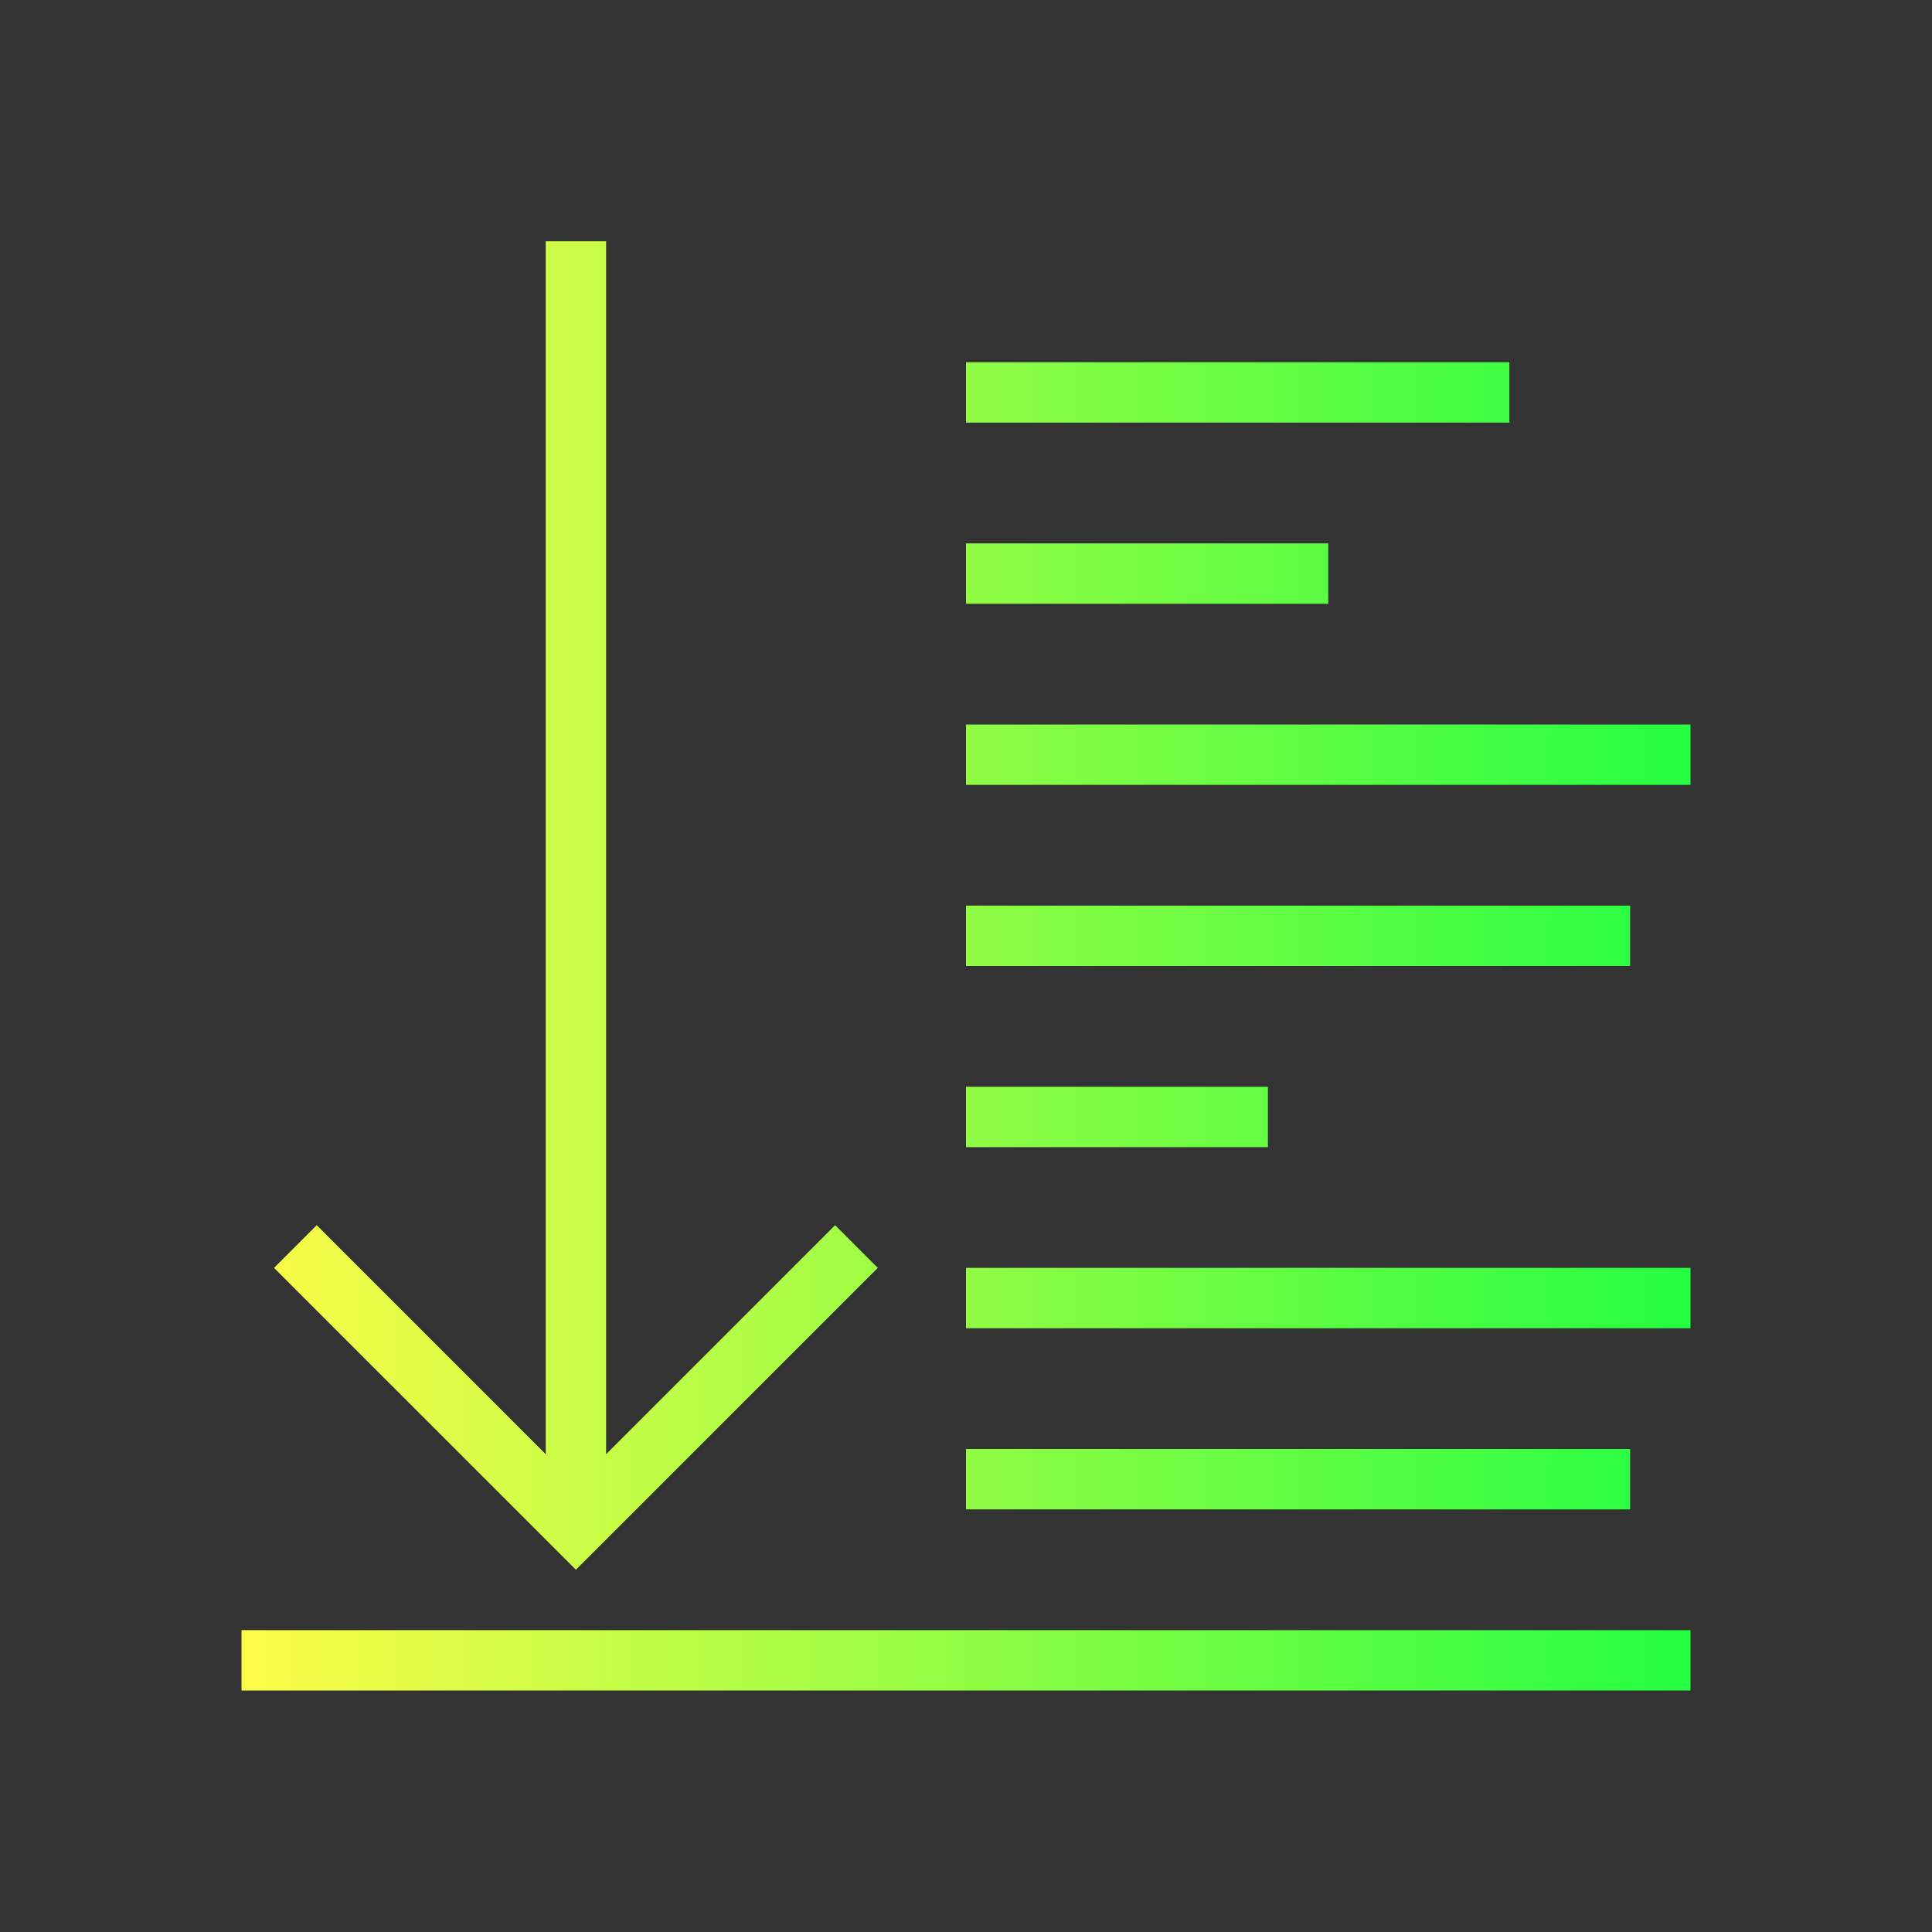 <svg width="32" height="32" viewBox="0 0 32 32" fill="none" xmlns="http://www.w3.org/2000/svg">
<rect x="0" y="0" width="32" height="32" fill="#333333" stroke="none"/>
<path d="M9.039 3.996V24.086L5.246 20.293L4.539 21L9.539 26L10.539 25L14.539 21L13.832 20.293L10.039 24.086V3.996H9.039ZM16 6V7H25V6H16ZM16 9V10H22V9H16ZM16 12V13H28V12H16ZM16 15V16H27V15H16ZM16 18V19H21V18H16ZM16 21V22H28V21H16ZM16 24V25H27V24H16ZM4 27V28H28V27H4Z" fill="url(#paint0_linear_10_18308)"/>
<defs>
<linearGradient id="paint0_linear_10_18308" x1="4" y1="15.998" x2="28" y2="15.998" gradientUnits="userSpaceOnUse">
<stop stop-color="#FDFC47"/>
<stop offset="1" stop-color="#24FE41"/>
</linearGradient>
</defs>
</svg>
